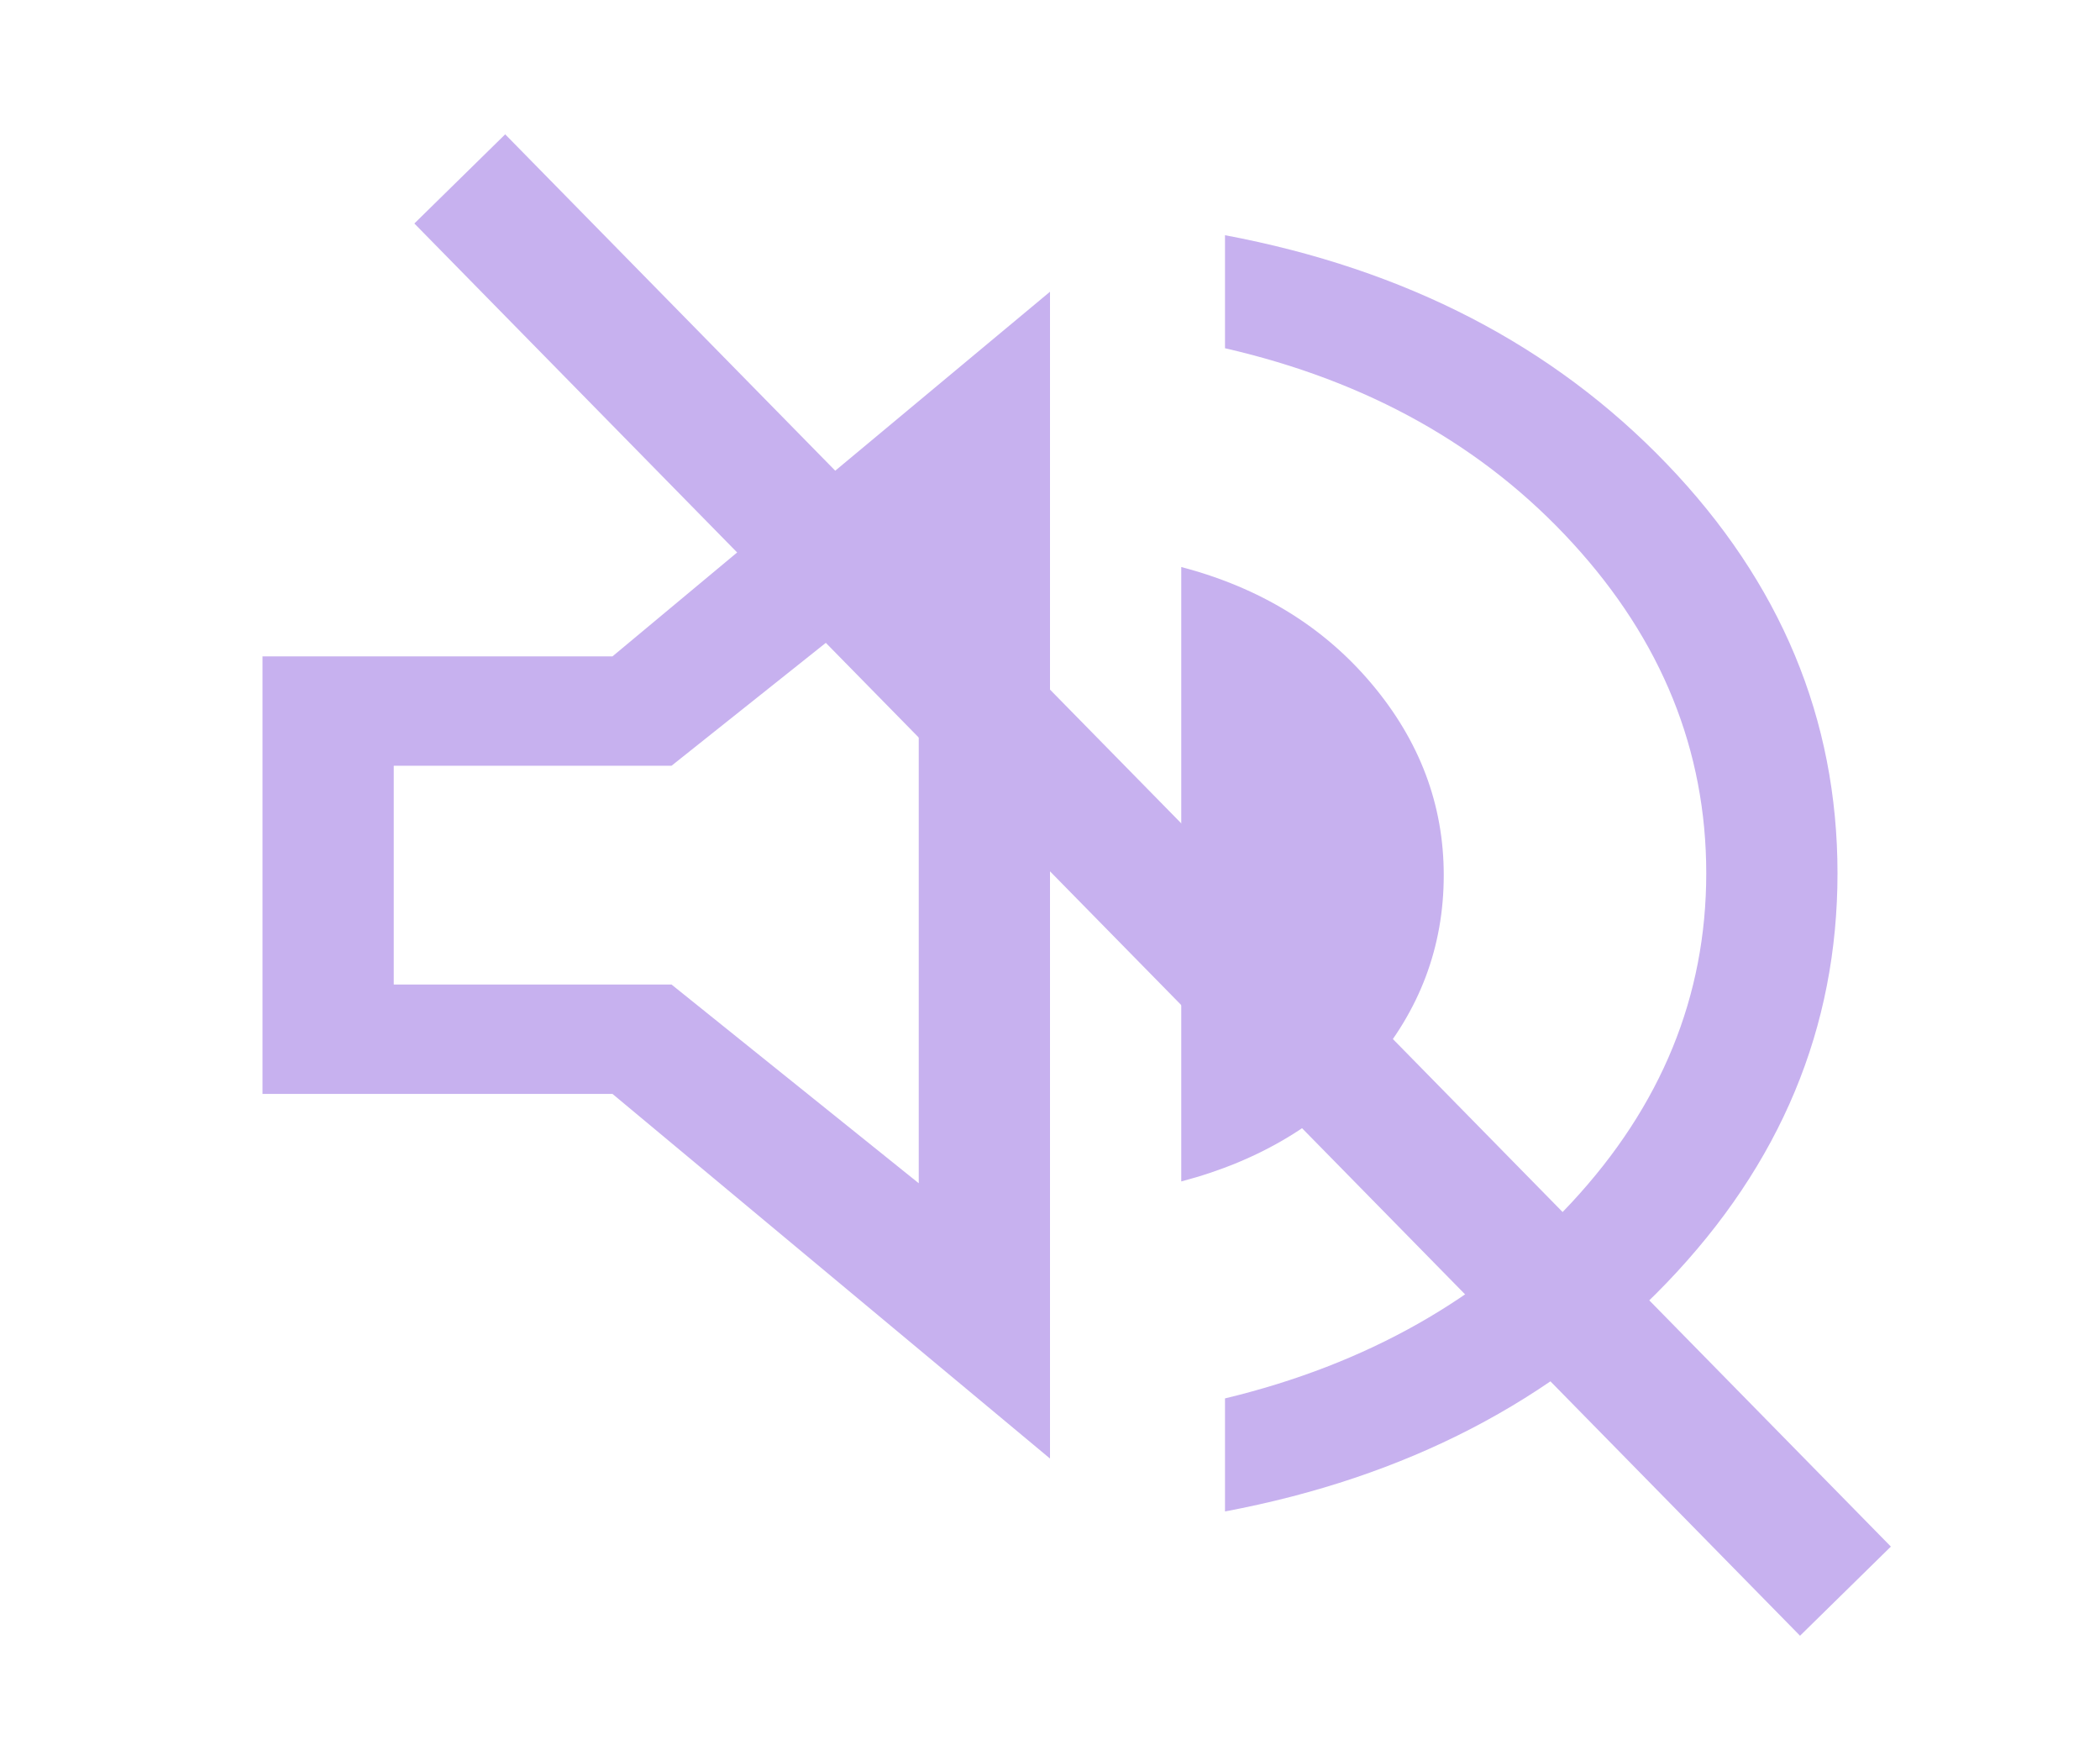 <svg width="66" height="55" viewBox="0 0 66 55" fill="none" xmlns="http://www.w3.org/2000/svg">
<g id="full_volume">
<path id="Volume" d="M38.5 47.495V43.943C42.946 42.873 46.578 40.82 49.397 37.784C52.216 34.747 53.625 31.3 53.625 27.443C53.625 23.585 52.227 20.128 49.431 17.073C46.635 14.017 42.992 11.974 38.5 10.943V7.391C44.183 8.46 48.812 10.857 52.388 14.581C55.962 18.305 57.75 22.592 57.75 27.443C57.75 32.293 55.962 36.581 52.388 40.305C48.812 44.029 44.183 46.425 38.5 47.495ZM8.25 34.375V20.625H19.25L33 9.167V45.833L19.25 34.375H8.25ZM37.125 37.125V17.818C39.6 18.467 41.594 19.689 43.106 21.484C44.619 23.279 45.375 25.285 45.375 27.5C45.375 29.753 44.619 31.759 43.106 33.516C41.594 35.273 39.6 36.476 37.125 37.125ZM28.875 17.875L21.106 24.062H12.375V30.938H21.106L28.875 37.182V17.875Z" fill="#C7B1EF"/>
<path id="mute-volume" d="M14.45 5.622L58 50" stroke="#C7B1EF" stroke-width="4"/>
</g>
</svg>
